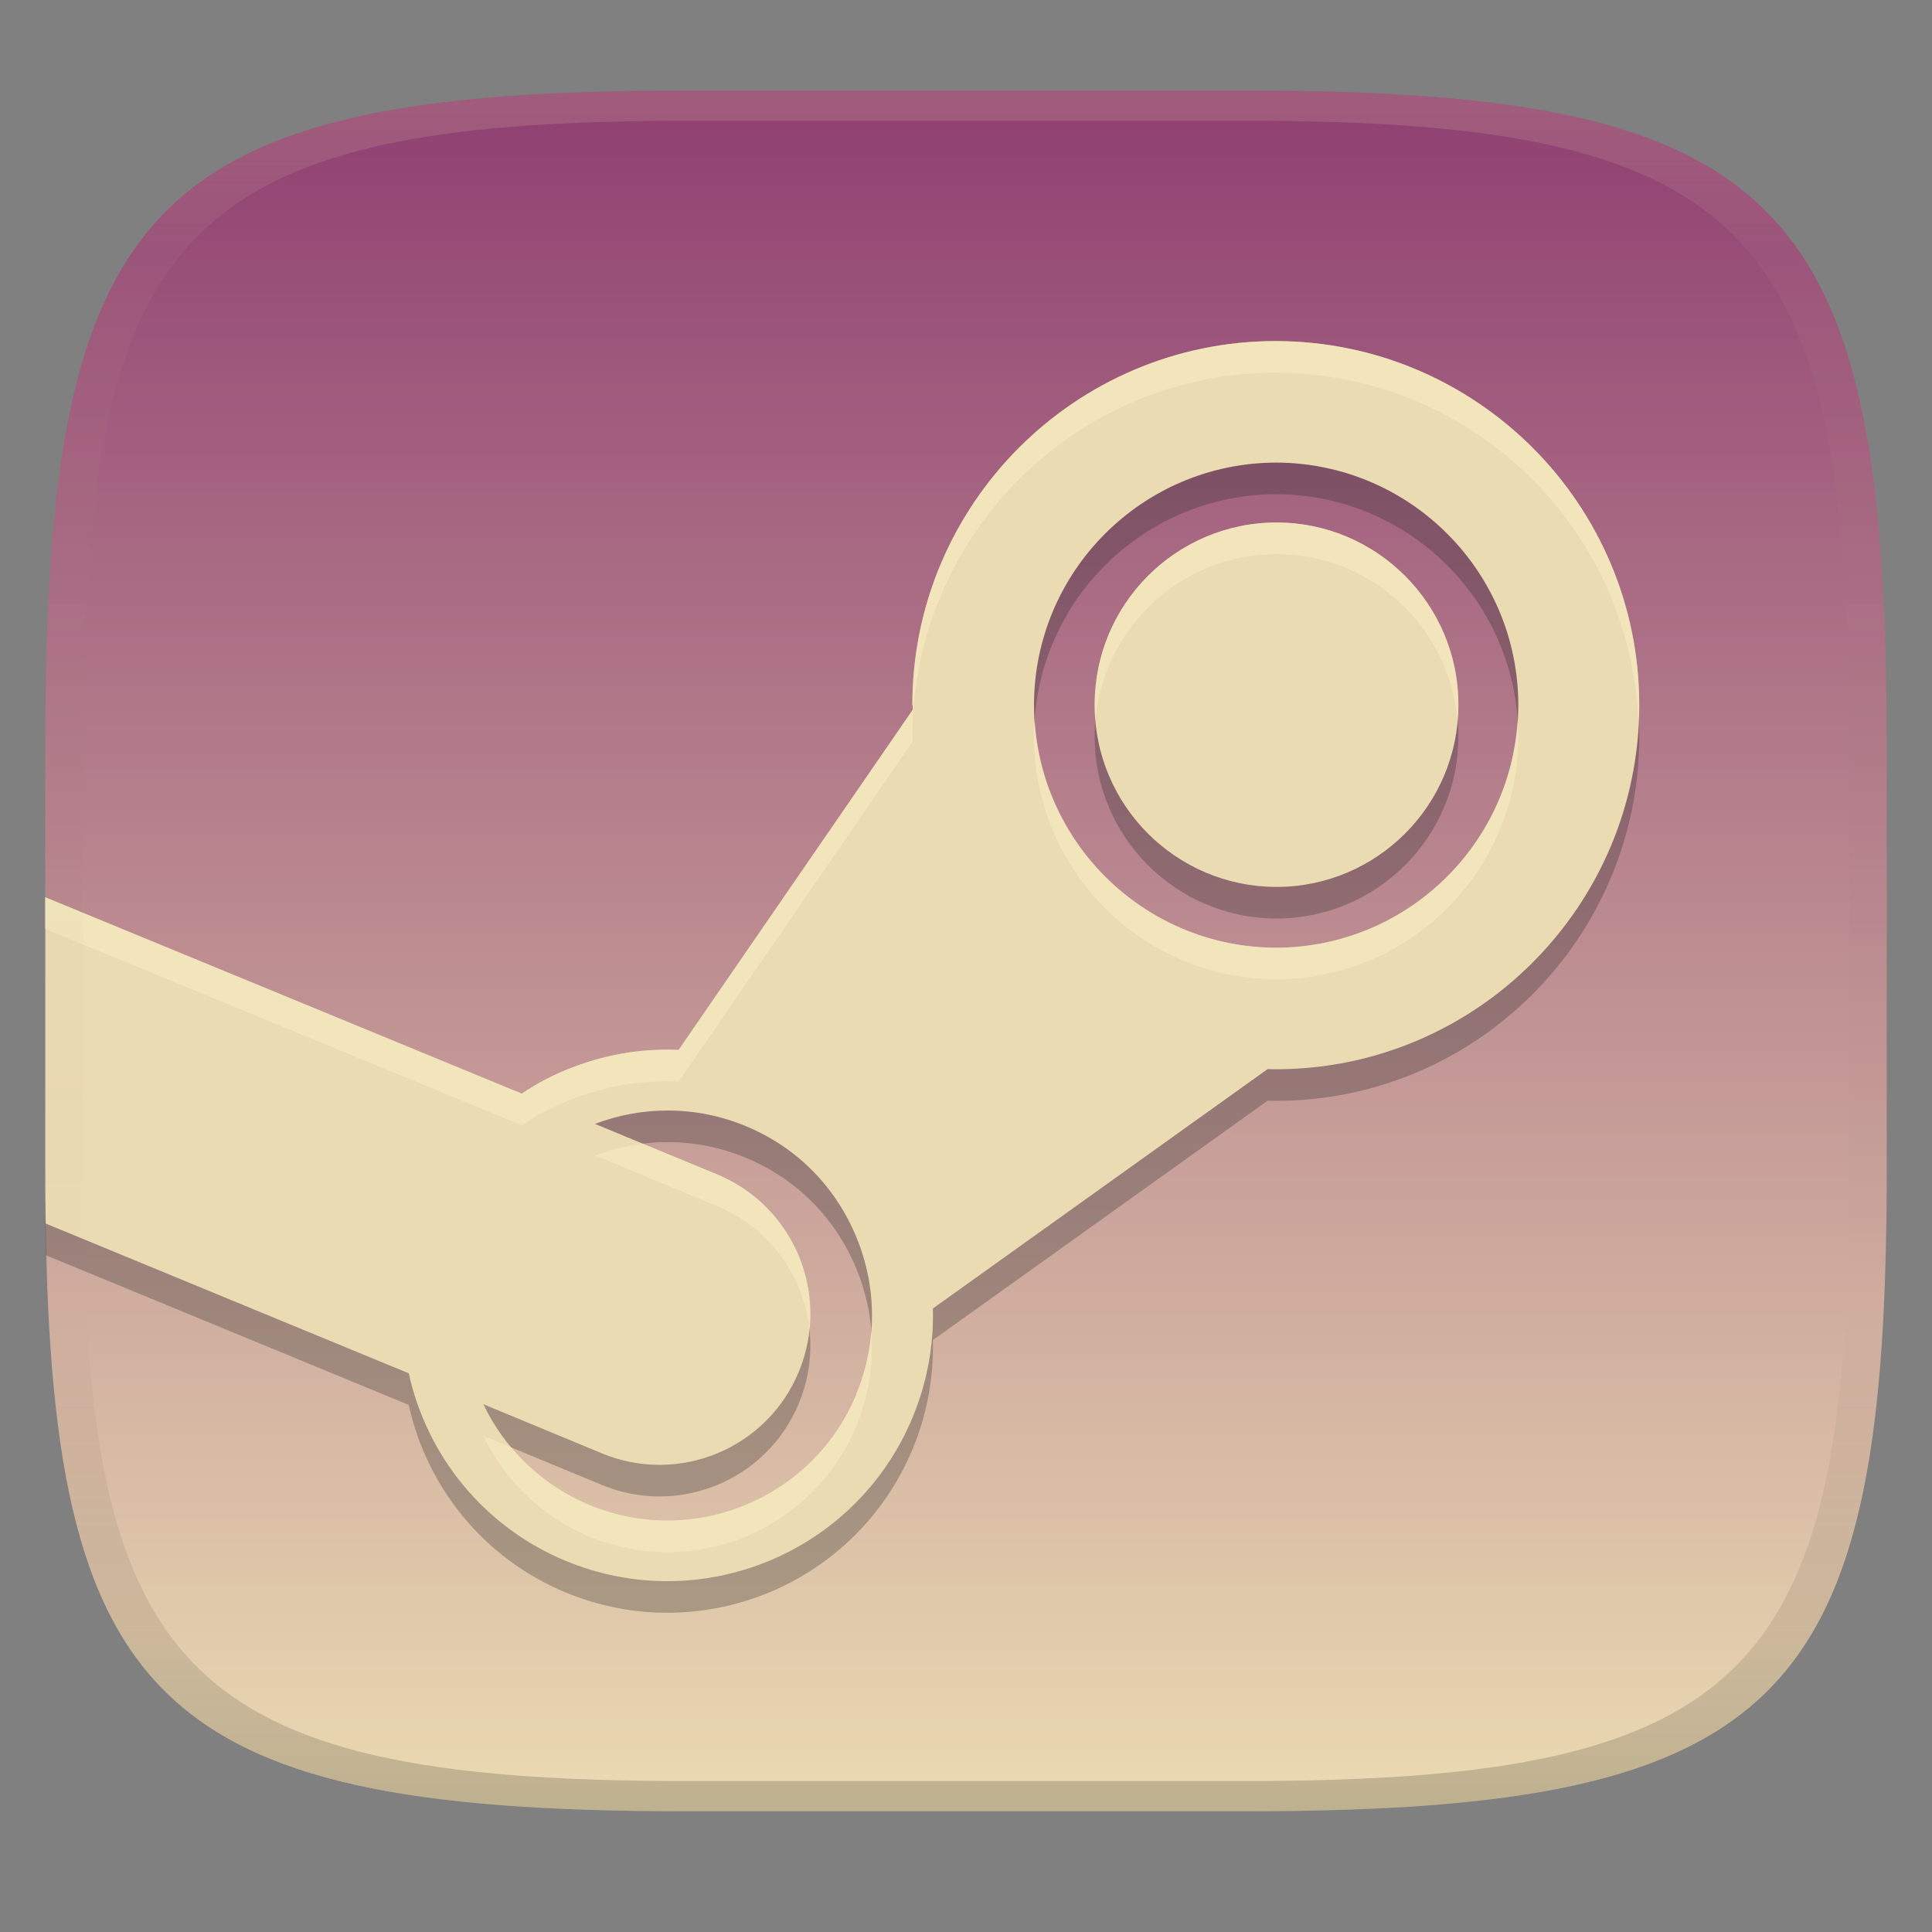 <svg width="256" height="256" version="1.1" xmlns="http://www.w3.org/2000/svg">
  <rect width="100%" height="100%" fill="#808080" stroke="none"/>
  <defs>
    <linearGradient id="linearGradient31" x1=".5" x2=".5" y2="1" gradientTransform="matrix(244,0,0,228,5.986,12)" gradientUnits="userSpaceOnUse">
      <stop stop-color="#ebdbb2" stop-opacity=".2" offset="0"/>
      <stop stop-color="#ebdbb2" stop-opacity=".05" offset=".1"/>
      <stop stop-opacity="0" offset=".704"/>
      <stop stop-opacity=".1" offset=".897"/>
      <stop stop-opacity=".2" offset="1"/>
    </linearGradient>
    <linearGradient id="linearGradient6" x1="140" x2="140" y1="12" y2="240" gradientUnits="userSpaceOnUse">
      <stop stop-color="#8f3f71" offset="0"/>
      <stop stop-color="#ebdbb2" offset="1"/>
    </linearGradient>
  </defs>
  <path d="m165 12c72 0 85 15 85 87v56c0 70-13 85-85 85h-74c-72 0-85-15-85-85v-56c0-72 13-87 85-87z" fill="url(#linearGradient6)" style="isolation:isolate"/>
  <path d="m169.05 49.379c-26.554 0-48.16 21.633-48.16 48.234h0.039l0.012 0.627-31.021 45.068c-5.024-0.23-10.065 0.654-14.852 2.623-2.083 0.846-4.072 1.908-5.934 3.168l-63.137-26.021v36.109c0 2.499 0.014 4.762 0.049 7.122l48.115 19.848c2.377 10.809 9.824 20.285 20.768 24.842 17.927 7.449 38.5-1.03 45.973-18.947 1.915-4.583 2.839-9.519 2.711-14.484l44.348-31.717 1.09 0.019c26.566 0 48.158-21.656 48.158-48.258 0-26.601-21.553-48.179-48.158-48.234zm0.043 16.105c17.723 0.044 32.072 14.414 32.092 32.137-0.015 17.726-14.366 32.1-32.092 32.145-17.724-0.048-32.071-14.421-32.086-32.145 0.019-17.721 14.365-32.089 32.086-32.137zm0.047 7.936c-13.319 0.022-24.102 10.831-24.09 24.15h-4e-3c-6e-3 13.317 10.777 24.121 24.094 24.141 13.321-0.013 24.112-10.819 24.105-24.141 0-13.332-10.813-24.15-24.105-24.15zm-80.447 77.916c3.39 0.028 6.828 0.699 10.152 2.08 6.736 2.785 11.887 8.03 14.645 14.738 2.758 6.708 2.74 14.105-0.041 20.785h0.033c-5.761 13.867-21.657 20.394-35.473 14.637-6.131-2.577-11.101-7.319-13.963-13.322l15.678 6.498c10.185 4.24 21.879-0.584 26.113-10.771 4.245-10.192-0.568-21.897-10.756-26.154l-16.244-6.717c3.126-1.189 6.466-1.802 9.855-1.773z" fill="#282828" opacity=".3" style="isolation:isolate"/>
  <path d="m169.05 45.191c-26.554 0-48.16 21.633-48.16 48.234h0.039l0.012 0.627-31.021 45.068c-5.024-0.23-10.065 0.654-14.852 2.623-2.083 0.846-4.072 1.908-5.934 3.168l-63.137-26.021v36.109c0 2.499 0.014 4.762 0.049 7.122l48.115 19.848c2.377 10.809 9.824 20.285 20.768 24.842 17.927 7.449 38.5-1.03 45.973-18.947 1.915-4.583 2.839-9.519 2.711-14.484l44.348-31.717 1.09 0.019c26.566 0 48.158-21.656 48.158-48.258 0-26.601-21.553-48.179-48.158-48.234zm0.043 16.105c17.723 0.044 32.072 14.414 32.092 32.137-0.015 17.726-14.366 32.1-32.092 32.145-17.724-0.048-32.071-14.421-32.086-32.145 0.019-17.721 14.365-32.089 32.086-32.137zm0.047 7.936c-13.319 0.022-24.102 10.831-24.09 24.15h-4e-3c-6e-3 13.317 10.777 24.121 24.094 24.141 13.321-0.013 24.112-10.819 24.105-24.141 0-13.332-10.813-24.15-24.105-24.15zm-80.447 77.916c3.39 0.028 6.828 0.699 10.152 2.08 6.736 2.785 11.887 8.03 14.645 14.738 2.758 6.708 2.74 14.105-0.041 20.785h0.033c-5.761 13.867-21.657 20.394-35.473 14.637-6.131-2.577-11.101-7.319-13.963-13.322l15.678 6.498c10.185 4.24 21.879-0.584 26.113-10.771 4.245-10.192-0.568-21.897-10.756-26.154l-16.244-6.717c3.126-1.189 6.466-1.802 9.855-1.773z" fill="#ebdbb2" style="isolation:isolate"/>
  <path d="m169.05 45.191c-26.554 0-48.16 21.633-48.16 48.234h0.039l0.012 0.627-31.021 45.068c-5.024-0.23-10.065 0.654-14.852 2.623-2.083 0.846-4.072 1.908-5.934 3.168l-63.137-26.021v4.188l63.137 26.021c1.862-1.26 3.851-2.322 5.934-3.168 4.786-1.969 9.828-2.853 14.852-2.623l31.021-45.068-0.012-0.627h-0.039c0-26.601 21.606-48.234 48.16-48.234 25.899 0.054 46.949 20.517 48.053 46.141 0.03-0.699 0.105-1.387 0.105-2.094 0-26.601-21.553-48.179-48.158-48.234zm0.09 24.041c-13.319 0.022-24.102 10.831-24.09 24.15h-4e-3c-3.3e-4 0.72 0.044 1.429 0.105 2.133 1.033-12.357 11.363-22.075 23.988-22.096 12.593 0 22.944 9.714 24 22.072 0.06-0.696 0.106-1.397 0.105-2.109 0-13.332-10.813-24.15-24.105-24.15zm-32.025 26.295c-0.046 0.695-0.107 1.387-0.107 2.094 0.015 17.724 14.362 32.097 32.086 32.145 17.726-0.044 32.077-14.418 32.092-32.145-7.8e-4 -0.707-0.062-1.398-0.107-2.094-1.096 16.746-14.965 30.008-31.984 30.051-17.017-0.046-30.883-13.307-31.979-30.051zm-51.898 56.031c-2.186 0.266-4.33 0.772-6.379 1.551l16.244 6.717c6.978 2.916 11.43 9.327 12.182 16.352 0.897-8.561-3.833-17.05-12.182-20.539zm30.227 24.826c-0.22 2.844-0.869 5.665-1.994 8.367h0.033c-5.761 13.867-21.657 20.394-35.473 14.637-4.013-1.687-7.513-4.314-10.266-7.602l-3.697-1.533c2.862 6.004 7.832 10.745 13.963 13.322 13.816 5.757 29.712-0.769 35.473-14.637h-0.033c1.677-4.027 2.329-8.314 1.994-12.555z" fill="#fbf1c7" opacity=".5" style="isolation:isolate"/>
  <path d="m91 12c-72 0-85 15-85 87v56c0 70 13 85 85 85h74c72 0 85-15 85-85v-56c0-72-13-87-85-87zm0 4h74c68 0 80 15 80 83v56c0 66-12 81-80 81h-74c-68 0-80-15-80-81v-56c0-68 12-83 80-83z" fill="url(#linearGradient31)" style="isolation:isolate"/>
</svg>
